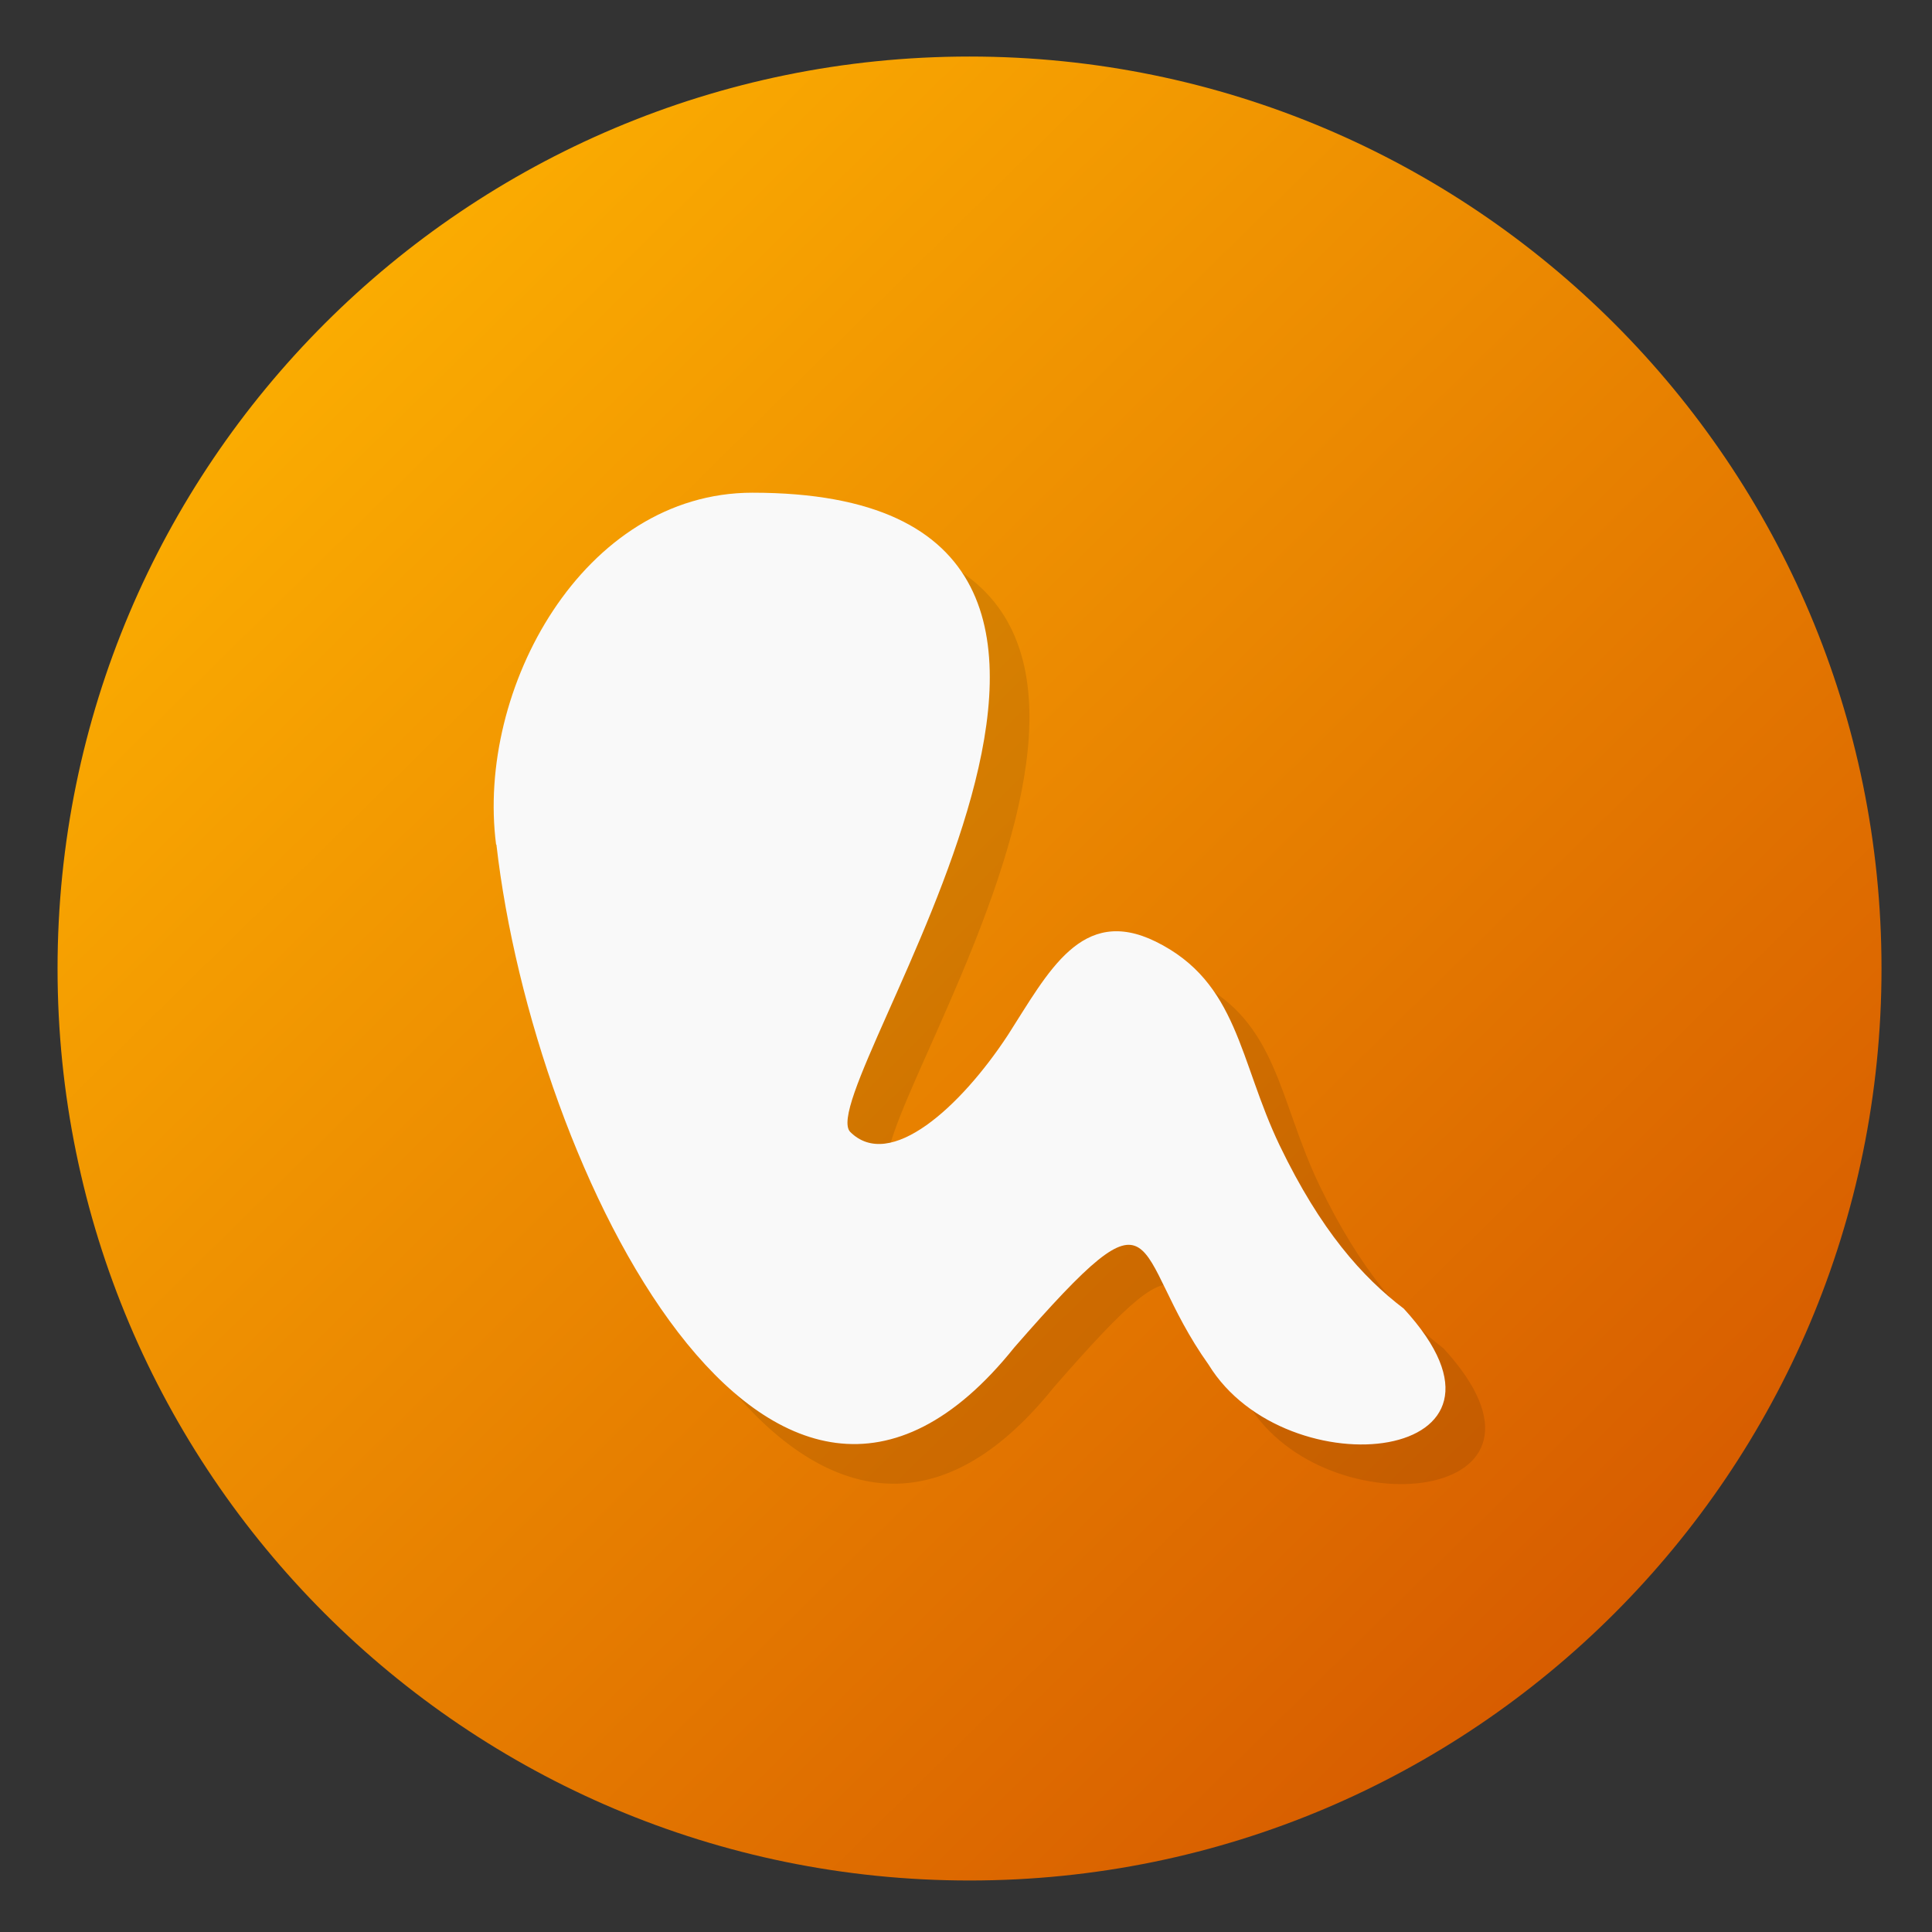 <?xml version="1.0" encoding="UTF-8" standalone="no"?>
<svg
   xmlns:dc="http://purl.org/dc/elements/1.1/"
   xmlns:cc="http://creativecommons.org/ns#"
   xmlns:rdf="http://www.w3.org/1999/02/22-rdf-syntax-ns#"
   xmlns:svg="http://www.w3.org/2000/svg"
   xmlns="http://www.w3.org/2000/svg"
   xmlns:xlink="http://www.w3.org/1999/xlink"
   xmlns:sodipodi="http://sodipodi.sourceforge.net/DTD/sodipodi-0.dtd"
   xmlns:inkscape="http://www.inkscape.org/namespaces/inkscape"
   viewBox="0 0 128 128"
   id="svg2"
   version="1.1"
   inkscape:version="0.91 r"
   width="100%"
   height="100%"
   sodipodi:docname="gnome-gnibbles.svg">
  <rect x="0" y="0" width="128" height="128" fill="#333333" stroke="none"/>
  <sodipodi:namedview
     pagecolor="#ffffff"
     bordercolor="#666666"
     borderopacity="1"
     objecttolerance="10"
     gridtolerance="10"
     guidetolerance="10"
     inkscape:pageopacity="0"
     inkscape:pageshadow="2"
     inkscape:window-width="1366"
     inkscape:window-height="744"
     id="namedview59"
     showgrid="false"
     inkscape:zoom="2.4583333"
     inkscape:cx="38.453005"
     inkscape:cy="57.901203"
     inkscape:window-x="0"
     inkscape:window-y="24"
     inkscape:window-maximized="1"
     inkscape:current-layer="svg2" />
  <defs
     id="defs4">
    <linearGradient
       inkscape:collect="always"
       id="linearGradient3354">
      <stop
         style="stop-color:#000000;stop-opacity:1;"
         offset="0"
         id="stop3356" />
      <stop
         id="stop3362"
         offset="0.14"
         style="stop-color:#feb301;stop-opacity:1" />
      <stop
         style="stop-color:#d45500;stop-opacity:1"
         offset="0.811"
         id="stop3364" />
      <stop
         style="stop-color:#000000;stop-opacity:0;"
         offset="1"
         id="stop3358" />
    </linearGradient>
    <linearGradient
       id="linearGradient3764"
       x1="1"
       x2="47"
       gradientUnits="userSpaceOnUse"
       gradientTransform="matrix(0,-1,1,0,-1.5e-6,48)">
      <stop
         stop-color="#ea791e"
         stop-opacity="1"
         id="stop7" />
      <stop
         offset="1"
         stop-color="#ec8430"
         stop-opacity="1"
         id="stop9" />
    </linearGradient>
    <clipPath
       id="clipPath-296880936">
      <g
         transform="translate(0,-1004.362)"
         id="g12">
        <path
           d="m -24,13 c 0,1.105 -0.672,2 -1.5,2 -0.828,0 -1.5,-0.895 -1.5,-2 0,-1.105 0.672,-2 1.5,-2 0.828,0 1.5,0.895 1.5,2 z"
           transform="matrix(15.333,0,0,11.5,415,878.862)"
           id="path14"
           inkscape:connector-curvature="0"
           style="fill:#1890d0" />
      </g>
    </clipPath>
    <clipPath
       id="clipPath-304821512">
      <g
         transform="translate(0,-1004.362)"
         id="g17">
        <path
           d="m -24,13 c 0,1.105 -0.672,2 -1.5,2 -0.828,0 -1.5,-0.895 -1.5,-2 0,-1.105 0.672,-2 1.5,-2 0.828,0 1.5,0.895 1.5,2 z"
           transform="matrix(15.333,0,0,11.5,415,878.862)"
           id="path19"
           inkscape:connector-curvature="0"
           style="fill:#1890d0" />
      </g>
    </clipPath>
    <linearGradient
       inkscape:collect="always"
       xlink:href="#linearGradient3354"
       id="linearGradient3360"
       x1="-2.774"
       y1="-3.884"
       x2="54.361"
       y2="54.181"
       gradientUnits="userSpaceOnUse" />
    <linearGradient
       gradientUnits="userSpaceOnUse"
       y2="-20.09"
       x2="66.71"
       y1="24.832"
       x1="67.4"
       id="0">
      <stop
         id="stop3365"
         stop-color="#f16419" />
      <stop
         id="stop3367"
         stop-color="#feb600"
         offset="1" />
    </linearGradient>
  </defs>
  <g
     id="g29"
     transform="matrix(2.627,0,0,2.627,1.186,1.119)"
     style="fill-opacity:1;fill:url(#linearGradient3360)">
    <path
       d="M 24,1 C 36.703,1 47,11.297 47,24 47,36.703 36.703,47 24,47 11.297,47 1,36.703 1,24 1,11.297 11.297,1 24,1 z"
       id="path31"
       inkscape:connector-curvature="0"
       style="fill:url(#linearGradient3360);fill-opacity:1" />
  </g>
  <g
     id="g33"
     transform="translate(0,80)" />
  <g
     id="g35"
     transform="matrix(2.627,0,0,2.627,1.186,1.119)">
    <g
       clip-path="url(#clipPath-296880936)"
       id="g37">
      <g
         transform="translate(1,1)"
         id="g39">
        <g
           id="g41"
           style="opacity:0.1">
          <!-- color: #ec8430 -->
          <g
             id="g43">
            <path
               d="M 12.06,20.875 C 11.552,16.961 14.251,12 18.525,12 c 12.457,0 1.441,15.05 2.465,16.12 1,1 2.785,-0.625 3.977,-2.441 1.02,-1.59 1.855,-3.277 3.727,-2.359 2.086,1.027 2.098,3 3.129,5.145 1.031,2.141 2.082,3.316 3.129,4.113 3.578,3.895 -2.965,4.609 -4.922,1.414 -2.035,-2.855 -1.035,-4.867 -4.902,-0.434 -6.129,7.652 -12.12,-4.438 -13.06,-12.684 m 0.004,0"
               id="path45"
               inkscape:connector-curvature="0"
               style="fill:#000000;fill-opacity:1;fill-rule:nonzero;stroke:none" />
          </g>
        </g>
      </g>
    </g>
  </g>
  <g
     id="g47"
     transform="matrix(2.627,0,0,2.627,1.186,1.119)">
    <g
       clip-path="url(#clipPath-304821512)"
       id="g49">
      <!-- color: #ec8430 -->
      <g
         id="g51">
        <path
           d="M 12.06,20.875 C 11.552,16.961 14.251,12 18.525,12 c 12.457,0 1.441,15.05 2.465,16.12 1,1 2.785,-0.625 3.977,-2.441 1.02,-1.59 1.855,-3.277 3.727,-2.359 2.086,1.027 2.098,3 3.129,5.145 1.031,2.141 2.082,3.316 3.129,4.113 3.578,3.895 -2.965,4.609 -4.922,1.414 -2.035,-2.855 -1.035,-4.867 -4.902,-0.434 -6.129,7.652 -12.12,-4.438 -13.06,-12.684 m 0.004,0"
           id="path53"
           inkscape:connector-curvature="0"
           style="fill:#f9f9f9;fill-opacity:1;fill-rule:nonzero;stroke:none" />
      </g>
    </g>
  </g>
</svg>
